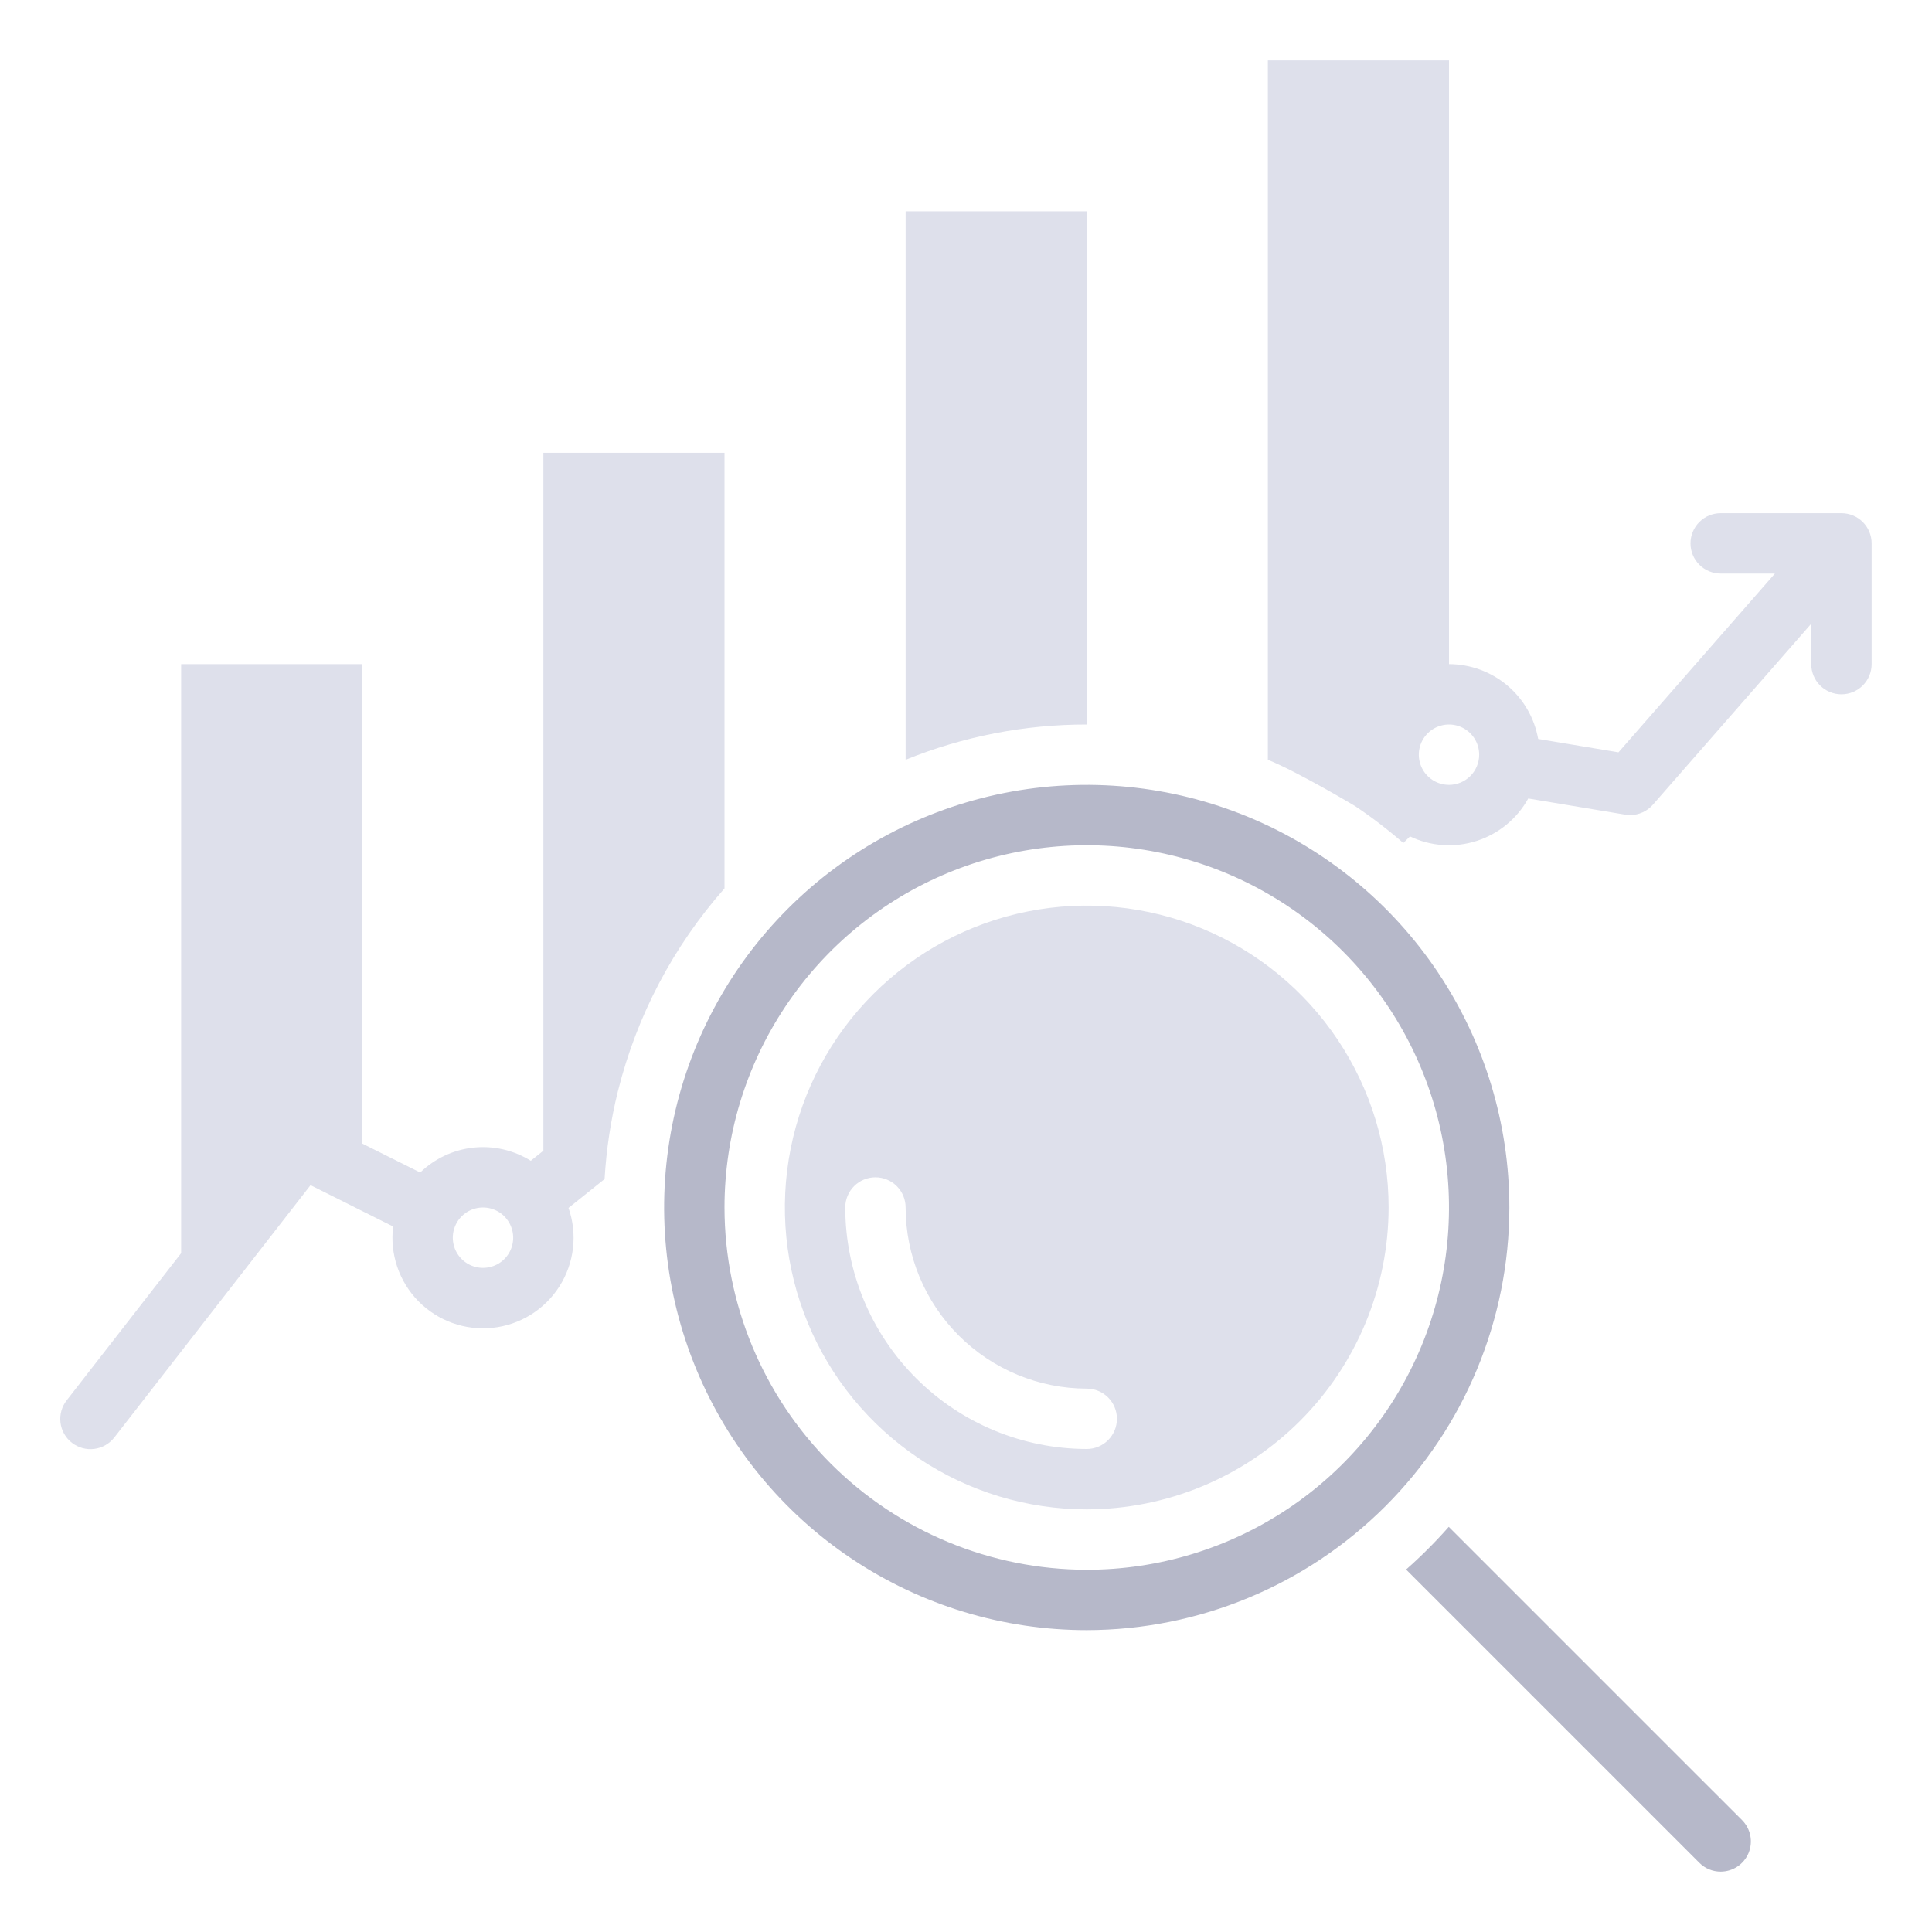 <svg width="130" height="130" viewBox="0 0 130 130" fill="none" xmlns="http://www.w3.org/2000/svg">
<g id="analytic 1">
<path id="Vector" opacity="0.6" d="M101.562 81.25C101.562 75.626 99.895 70.127 96.77 65.451C93.645 60.775 89.204 57.13 84.007 54.977C78.811 52.825 73.093 52.262 67.577 53.359C62.061 54.456 56.994 57.165 53.017 61.142C49.039 65.119 46.331 70.186 45.234 75.702C44.137 81.219 44.7 86.936 46.852 92.133C49.005 97.329 52.649 101.77 57.326 104.895C62.002 108.02 67.501 109.688 73.125 109.688C80.664 109.679 87.893 106.68 93.224 101.349C98.555 96.018 101.554 88.79 101.562 81.25ZM48.75 81.25C48.75 76.429 50.179 71.716 52.858 67.708C55.536 63.7 59.343 60.575 63.797 58.73C68.251 56.886 73.152 56.403 77.88 57.343C82.609 58.284 86.952 60.605 90.361 64.014C93.77 67.423 96.091 71.766 97.032 76.495C97.972 81.223 97.489 86.124 95.644 90.578C93.8 95.032 90.675 98.839 86.667 101.517C82.659 104.195 77.946 105.625 73.125 105.625C66.662 105.618 60.467 103.047 55.897 98.478C51.328 93.908 48.757 87.712 48.75 81.25Z" fill="#8589A5"/>
<path id="Vector_2" d="M93.437 81.25C93.437 77.233 92.246 73.305 90.014 69.965C87.782 66.625 84.61 64.021 80.898 62.484C77.187 60.946 73.102 60.544 69.162 61.328C65.222 62.112 61.603 64.046 58.762 66.887C55.921 69.728 53.986 73.347 53.203 77.287C52.419 81.228 52.821 85.312 54.359 89.023C55.896 92.735 58.5 95.907 61.84 98.139C65.18 100.371 69.108 101.562 73.125 101.562C78.51 101.556 83.673 99.414 87.481 95.606C91.289 91.798 93.431 86.635 93.437 81.25ZM56.875 81.25C56.875 80.711 57.089 80.195 57.47 79.814C57.851 79.433 58.367 79.219 58.906 79.219C59.445 79.219 59.962 79.433 60.343 79.814C60.723 80.195 60.937 80.711 60.937 81.25C60.941 84.481 62.226 87.579 64.511 89.864C66.796 92.149 69.894 93.434 73.125 93.438C73.664 93.438 74.18 93.651 74.561 94.032C74.942 94.413 75.156 94.93 75.156 95.469C75.156 96.007 74.942 96.524 74.561 96.905C74.18 97.286 73.664 97.5 73.125 97.5C68.817 97.495 64.686 95.782 61.64 92.735C58.593 89.689 56.88 85.558 56.875 81.25Z" fill="#DEE0EB"/>
<path id="Vector_3" opacity="0.6" d="M115.781 125.937C116.183 125.937 116.576 125.818 116.91 125.595C117.244 125.372 117.504 125.055 117.658 124.684C117.811 124.312 117.852 123.904 117.773 123.51C117.695 123.116 117.502 122.754 117.218 122.47L97.485 102.738C96.588 103.754 95.629 104.713 94.613 105.61L114.345 125.342C114.533 125.532 114.757 125.682 115.003 125.784C115.25 125.886 115.514 125.938 115.781 125.937Z" fill="#8589A5"/>
<path id="Vector_4" d="M73.125 14.219H60.938V51.123C64.808 49.552 68.947 48.746 73.125 48.75V14.219Z" fill="#DEE0EB"/>
<path id="Vector_5" d="M36.563 30.469V77.428L35.715 78.107C34.564 77.39 33.207 77.078 31.859 77.221C30.511 77.364 29.25 77.954 28.275 78.897L24.375 76.948V44.688H12.188V84.325L4.491 94.222C4.325 94.432 4.202 94.673 4.13 94.931C4.058 95.189 4.037 95.459 4.069 95.725C4.102 95.991 4.186 96.248 4.318 96.481C4.451 96.714 4.627 96.918 4.839 97.083C5.05 97.247 5.292 97.368 5.551 97.439C5.809 97.51 6.079 97.528 6.345 97.494C6.61 97.46 6.867 97.374 7.099 97.24C7.331 97.106 7.535 96.928 7.698 96.716L20.894 79.749L26.454 82.529C26.34 83.441 26.434 84.366 26.727 85.236C27.021 86.107 27.508 86.899 28.151 87.555C28.795 88.21 29.578 88.712 30.442 89.022C31.307 89.333 32.23 89.443 33.144 89.347C34.057 89.25 34.937 88.948 35.717 88.463C36.497 87.978 37.158 87.323 37.649 86.547C38.141 85.771 38.45 84.894 38.555 83.982C38.66 83.069 38.557 82.145 38.254 81.278L40.681 79.335C40.798 77.339 41.099 75.358 41.58 73.417L41.582 73.414C42.843 68.36 45.301 63.683 48.75 59.779V30.469H36.563ZM32.5 85.312C32.158 85.313 31.822 85.227 31.522 85.062C31.222 84.898 30.968 84.66 30.785 84.371C30.601 84.083 30.494 83.752 30.472 83.411C30.45 83.07 30.515 82.728 30.66 82.418C30.805 82.109 31.026 81.841 31.303 81.639C31.579 81.438 31.902 81.31 32.242 81.266C32.581 81.223 32.926 81.266 33.244 81.392C33.562 81.517 33.843 81.721 34.062 81.984C34.064 81.986 34.065 81.989 34.067 81.991L34.087 82.017C34.326 82.315 34.475 82.675 34.518 83.055C34.562 83.435 34.496 83.819 34.33 84.164C34.165 84.508 33.905 84.799 33.581 85.002C33.257 85.205 32.883 85.313 32.5 85.312Z" fill="#DEE0EB"/>
<path id="Vector_6" d="M123.906 34.531H115.781C115.243 34.531 114.726 34.745 114.345 35.126C113.964 35.507 113.75 36.024 113.75 36.562C113.75 37.101 113.964 37.618 114.345 37.999C114.726 38.38 115.243 38.594 115.781 38.594H119.43L108.904 50.623L103.5 49.722C103.249 48.312 102.511 47.036 101.414 46.115C100.317 45.195 98.932 44.69 97.5 44.688V4.062H85.312V51.123C87.38 51.963 91.174 54.235 91.174 54.235C92.309 54.996 93.396 55.828 94.428 56.725L94.875 56.281C96.276 56.951 97.881 57.06 99.36 56.585C100.839 56.111 102.081 55.089 102.832 53.729L109.355 54.816C109.465 54.834 109.576 54.844 109.688 54.844C109.977 54.844 110.263 54.782 110.527 54.662C110.791 54.543 111.026 54.368 111.216 54.15L121.875 41.968V44.688C121.875 45.226 122.089 45.743 122.47 46.124C122.851 46.505 123.368 46.719 123.906 46.719C124.445 46.719 124.962 46.505 125.343 46.124C125.723 45.743 125.938 45.226 125.938 44.688V36.562C125.938 36.024 125.723 35.507 125.343 35.126C124.962 34.745 124.445 34.531 123.906 34.531ZM97.5 52.812C97.098 52.812 96.706 52.693 96.371 52.47C96.037 52.247 95.777 51.93 95.623 51.559C95.47 51.187 95.429 50.779 95.508 50.385C95.586 49.991 95.78 49.629 96.064 49.345C96.348 49.061 96.71 48.867 97.104 48.789C97.498 48.711 97.906 48.751 98.277 48.905C98.648 49.058 98.966 49.319 99.189 49.653C99.412 49.987 99.531 50.38 99.531 50.781C99.531 51.32 99.316 51.836 98.936 52.217C98.555 52.598 98.038 52.812 97.5 52.812Z" fill="#DEE0EB"/>
</g>
</svg>
